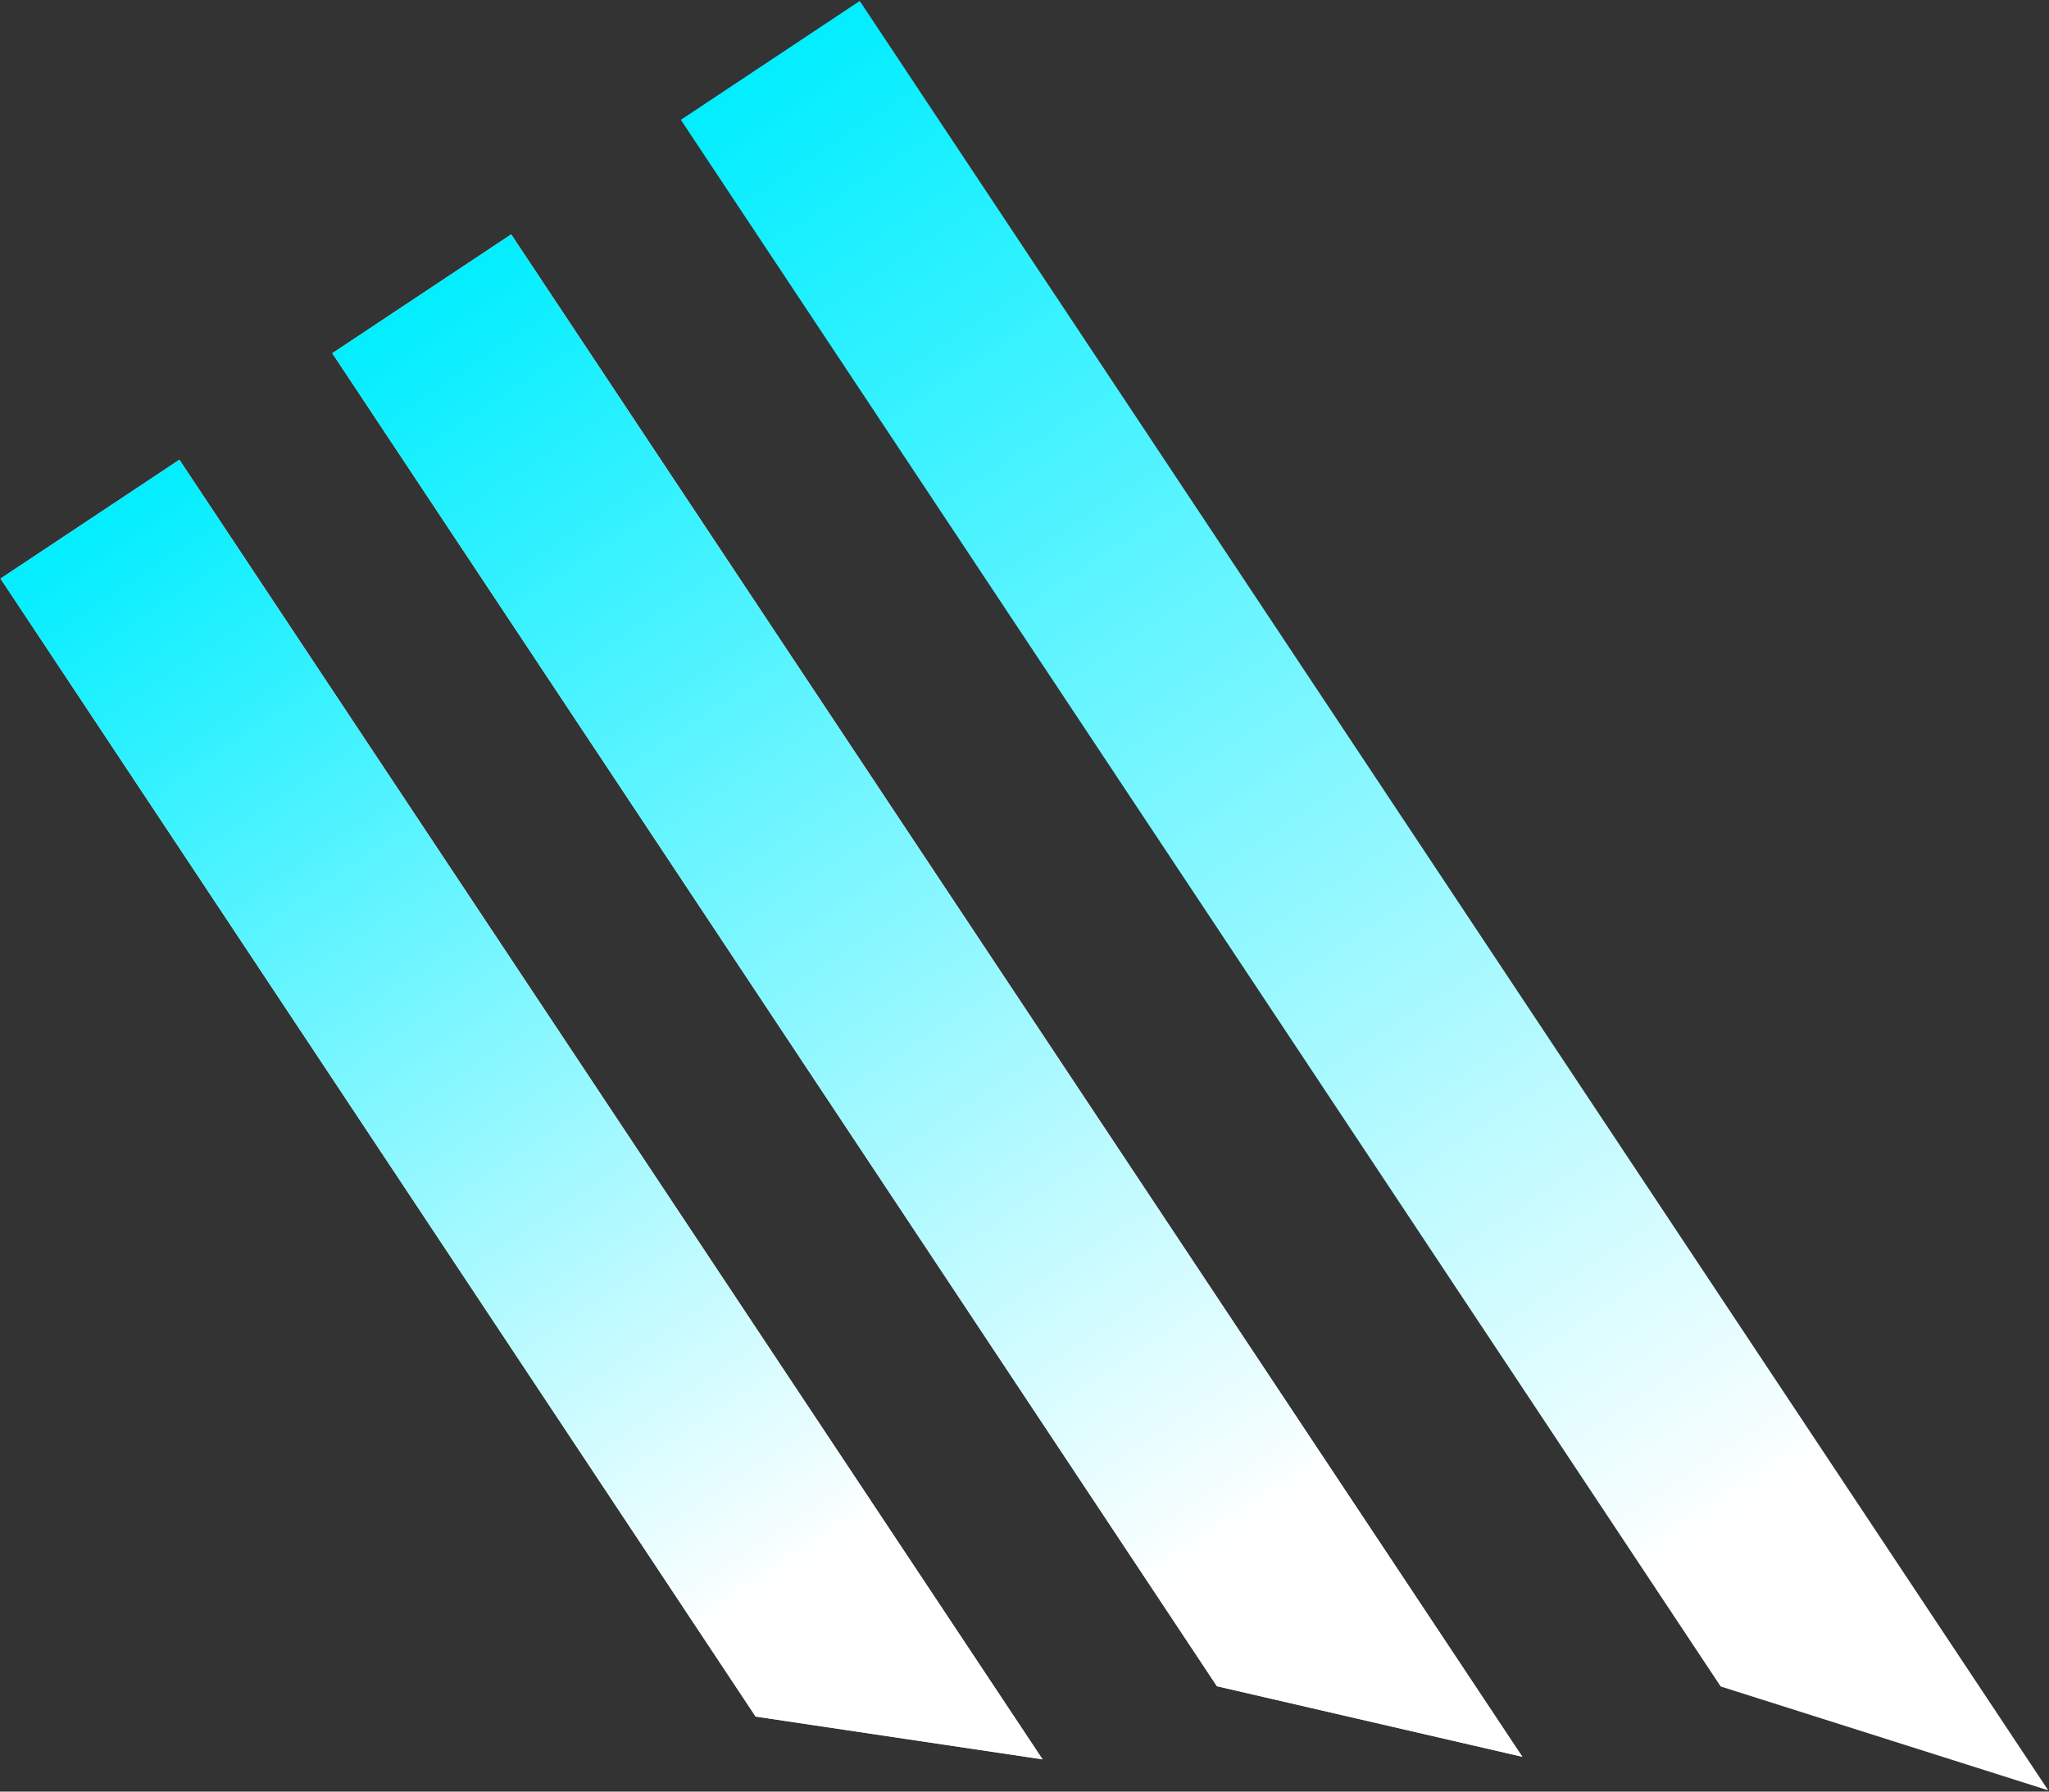 <svg width="477" height="417" viewBox="0 0 477 417" fill="none" xmlns="http://www.w3.org/2000/svg">
<rect x="0" y="0" width="477" height="417" fill="#333333" stroke="none"/>
<path d="M200.148 0.223L476.819 416.7L400.568 392.53L158.5 27.89L200.148 0.223Z" fill="url(#paint0_linear_0_1)"/>
<path d="M119 54.552L354.396 408.897L283.291 392.472L77.352 82.219L119 54.552Z" fill="#D9D9D9"/>
<path d="M119 54.552L354.396 408.897L283.291 392.472L77.352 82.219L119 54.552Z" fill="url(#paint1_linear_0_1)"/>
<path d="M41.764 107L242.715 409.495L175.903 399.533L0.116 134.667L41.764 107Z" fill="#D9D9D9"/>
<path d="M41.764 107L242.715 409.495L175.903 399.533L0.116 134.667L41.764 107Z" fill="url(#paint2_linear_0_1)"/>
<defs>
<linearGradient id="paint0_linear_0_1" x1="153.267" y1="31.367" x2="379.466" y2="371.22" gradientUnits="userSpaceOnUse">
<stop stop-color="#02EEFF"/>
<stop offset="1" stop-color="white"/>
</linearGradient>
<linearGradient id="paint1_linear_0_1" x1="98.118" y1="68.424" x2="290.535" y2="357.602" gradientUnits="userSpaceOnUse">
<stop stop-color="#02EEFF"/>
<stop offset="1" stop-color="white"/>
</linearGradient>
<linearGradient id="paint2_linear_0_1" x1="20.882" y1="120.872" x2="185.115" y2="367.753" gradientUnits="userSpaceOnUse">
<stop stop-color="#02EEFF"/>
<stop offset="1" stop-color="white"/>
</linearGradient>
</defs>
</svg>
